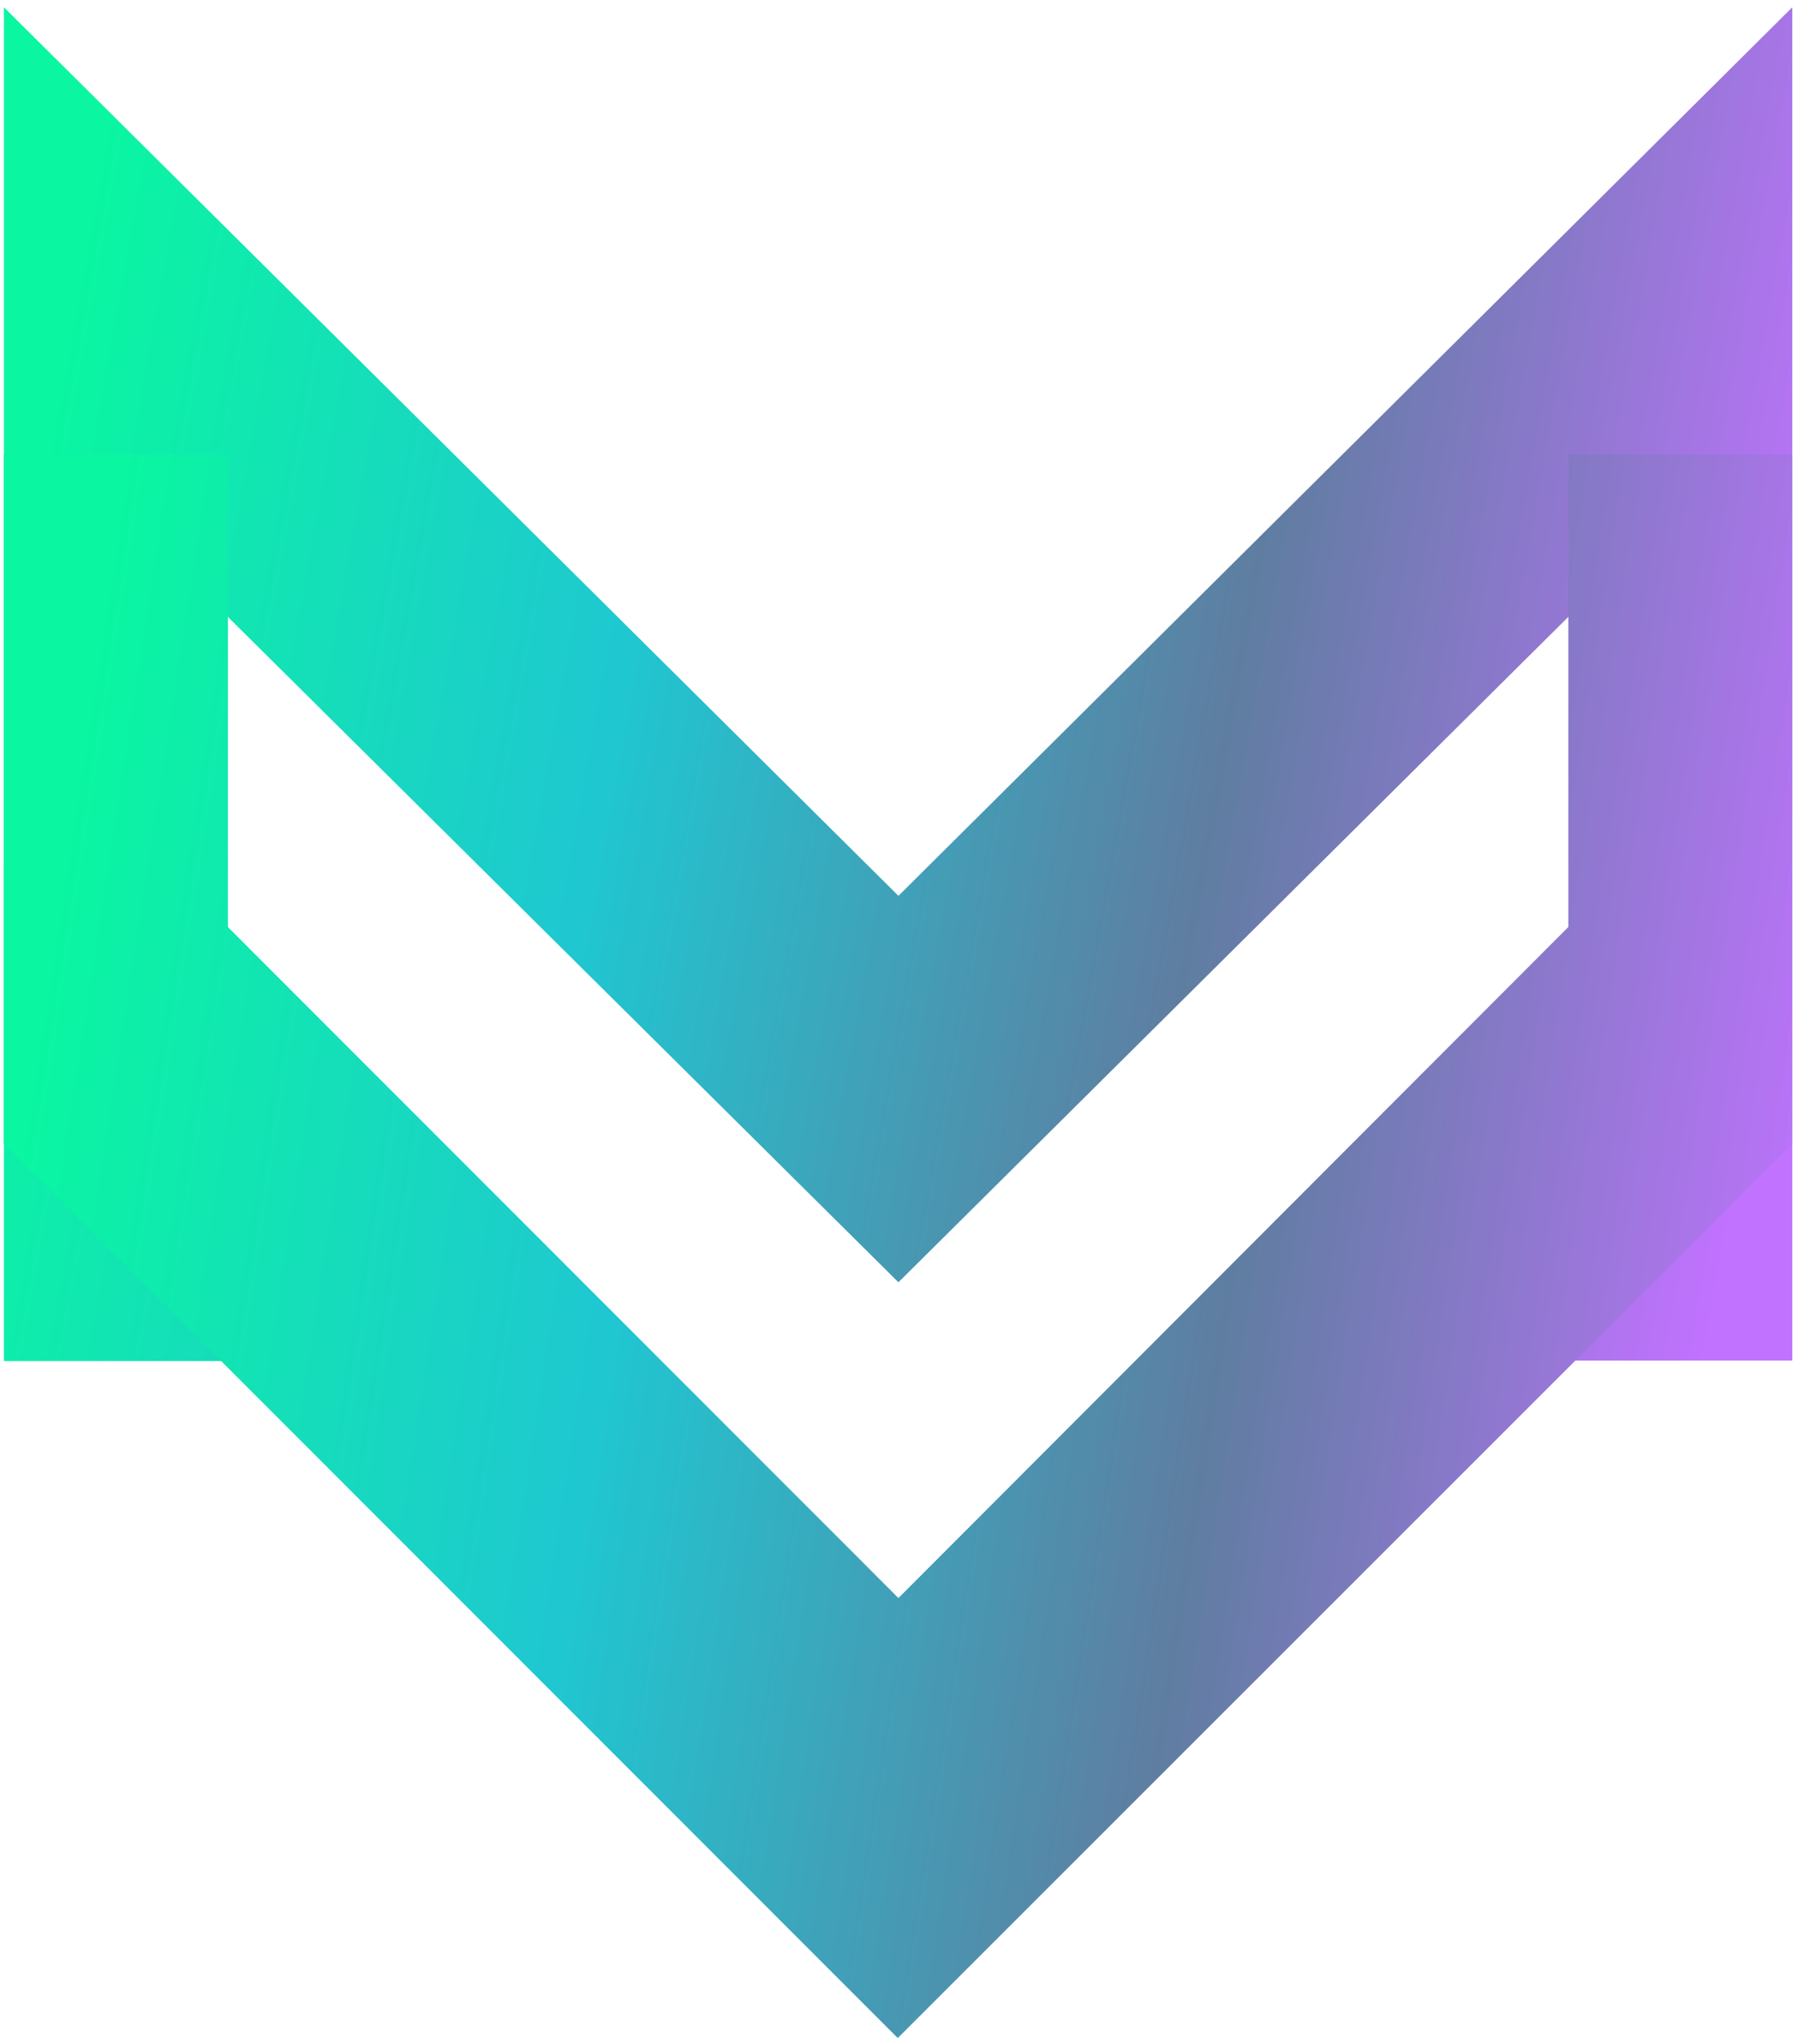 <?xml version="1.0" encoding="UTF-8"?> <svg xmlns="http://www.w3.org/2000/svg" width="154" height="175" viewBox="0 0 154 175" fill="none"><path d="M153.513 116.494H134.339V52.806L76.952 109.788L19.508 52.806V116.532H0.334V0.622L76.952 76.701L153.513 0.622V116.494Z" fill="url(#paint0_linear)"></path><path d="M0.333 38.912H19.507V79.36L76.951 136.823L134.338 79.36V38.912H153.512V97.917L76.894 174.497L0.333 97.917V38.912Z" fill="url(#paint1_linear)"></path><defs><linearGradient id="paint0_linear" x1="0.334" y1="58.577" x2="151.472" y2="85.684" gradientUnits="userSpaceOnUse"><stop stop-color="#0AF6A1"></stop><stop offset="0.339" stop-color="#1FC7D1"></stop><stop offset="0.677" stop-color="#5F7DA1"></stop><stop offset="1" stop-color="#C172FF"></stop></linearGradient><linearGradient id="paint1_linear" x1="0.333" y1="106.704" x2="152.75" y2="130.073" gradientUnits="userSpaceOnUse"><stop stop-color="#0AF6A1"></stop><stop offset="0.339" stop-color="#1FC7D1"></stop><stop offset="0.677" stop-color="#5F7DA1"></stop><stop offset="1" stop-color="#C172FF"></stop></linearGradient></defs></svg> 